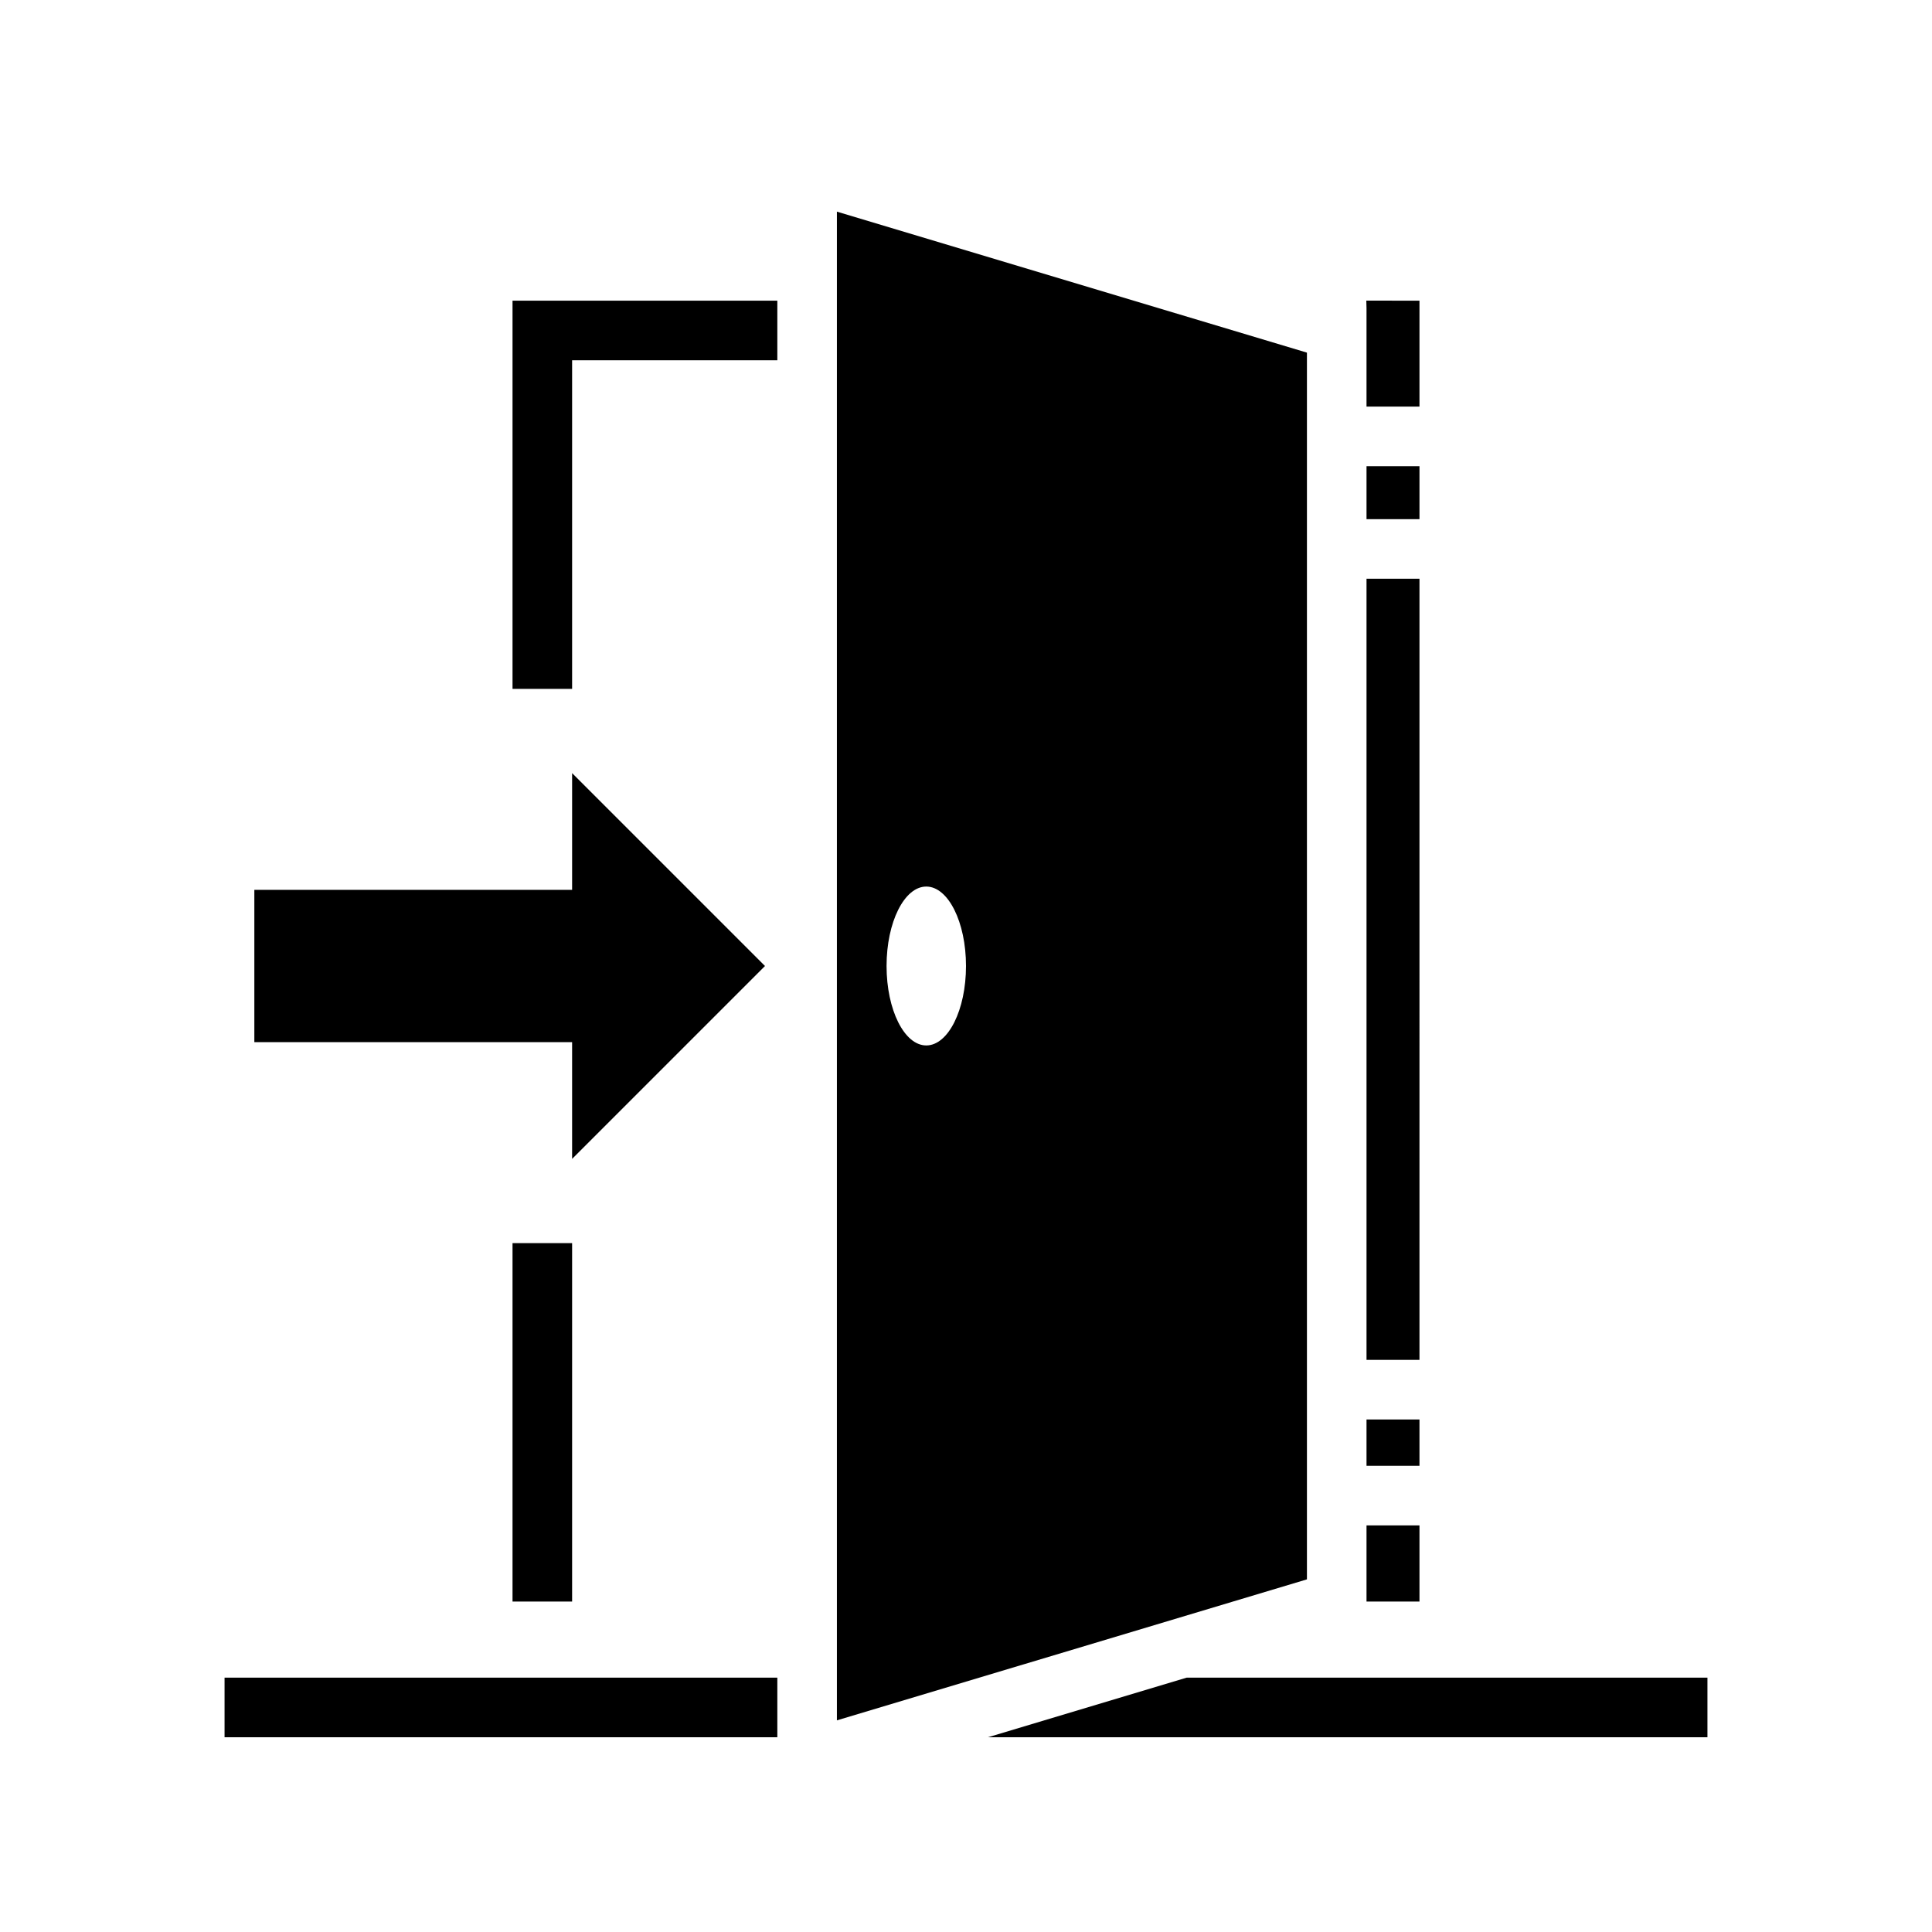 <svg xmlns="http://www.w3.org/2000/svg" width="100%" height="100%" viewBox="0 0 583.68 583.68"><path d="M252.84 63.938v455.804l142-42.597V106.537z m159.938 26.88l0.062 2.327V122.84h16V90.84zM154.84 90.84v117.27h18V108.84h62V90.84z m258 50v16h16v-16z m0 34v236h16V174.84z m-240 58.727V268.84H76.84v46h96v35.273L231.113 291.84zM279.84 267.84c6.627 0 12 10.745 12 24s-5.373 24-12 24-12-10.745-12-24 5.373-24 12-24zM172.84 375.57h-18V483.84h18zM412.84 428.84v14h16v-14z m0 32v23h16v-23zM67.84 506.84v18h167v-18z m290.652 0l-60 18H515.84v-18z" /></svg>